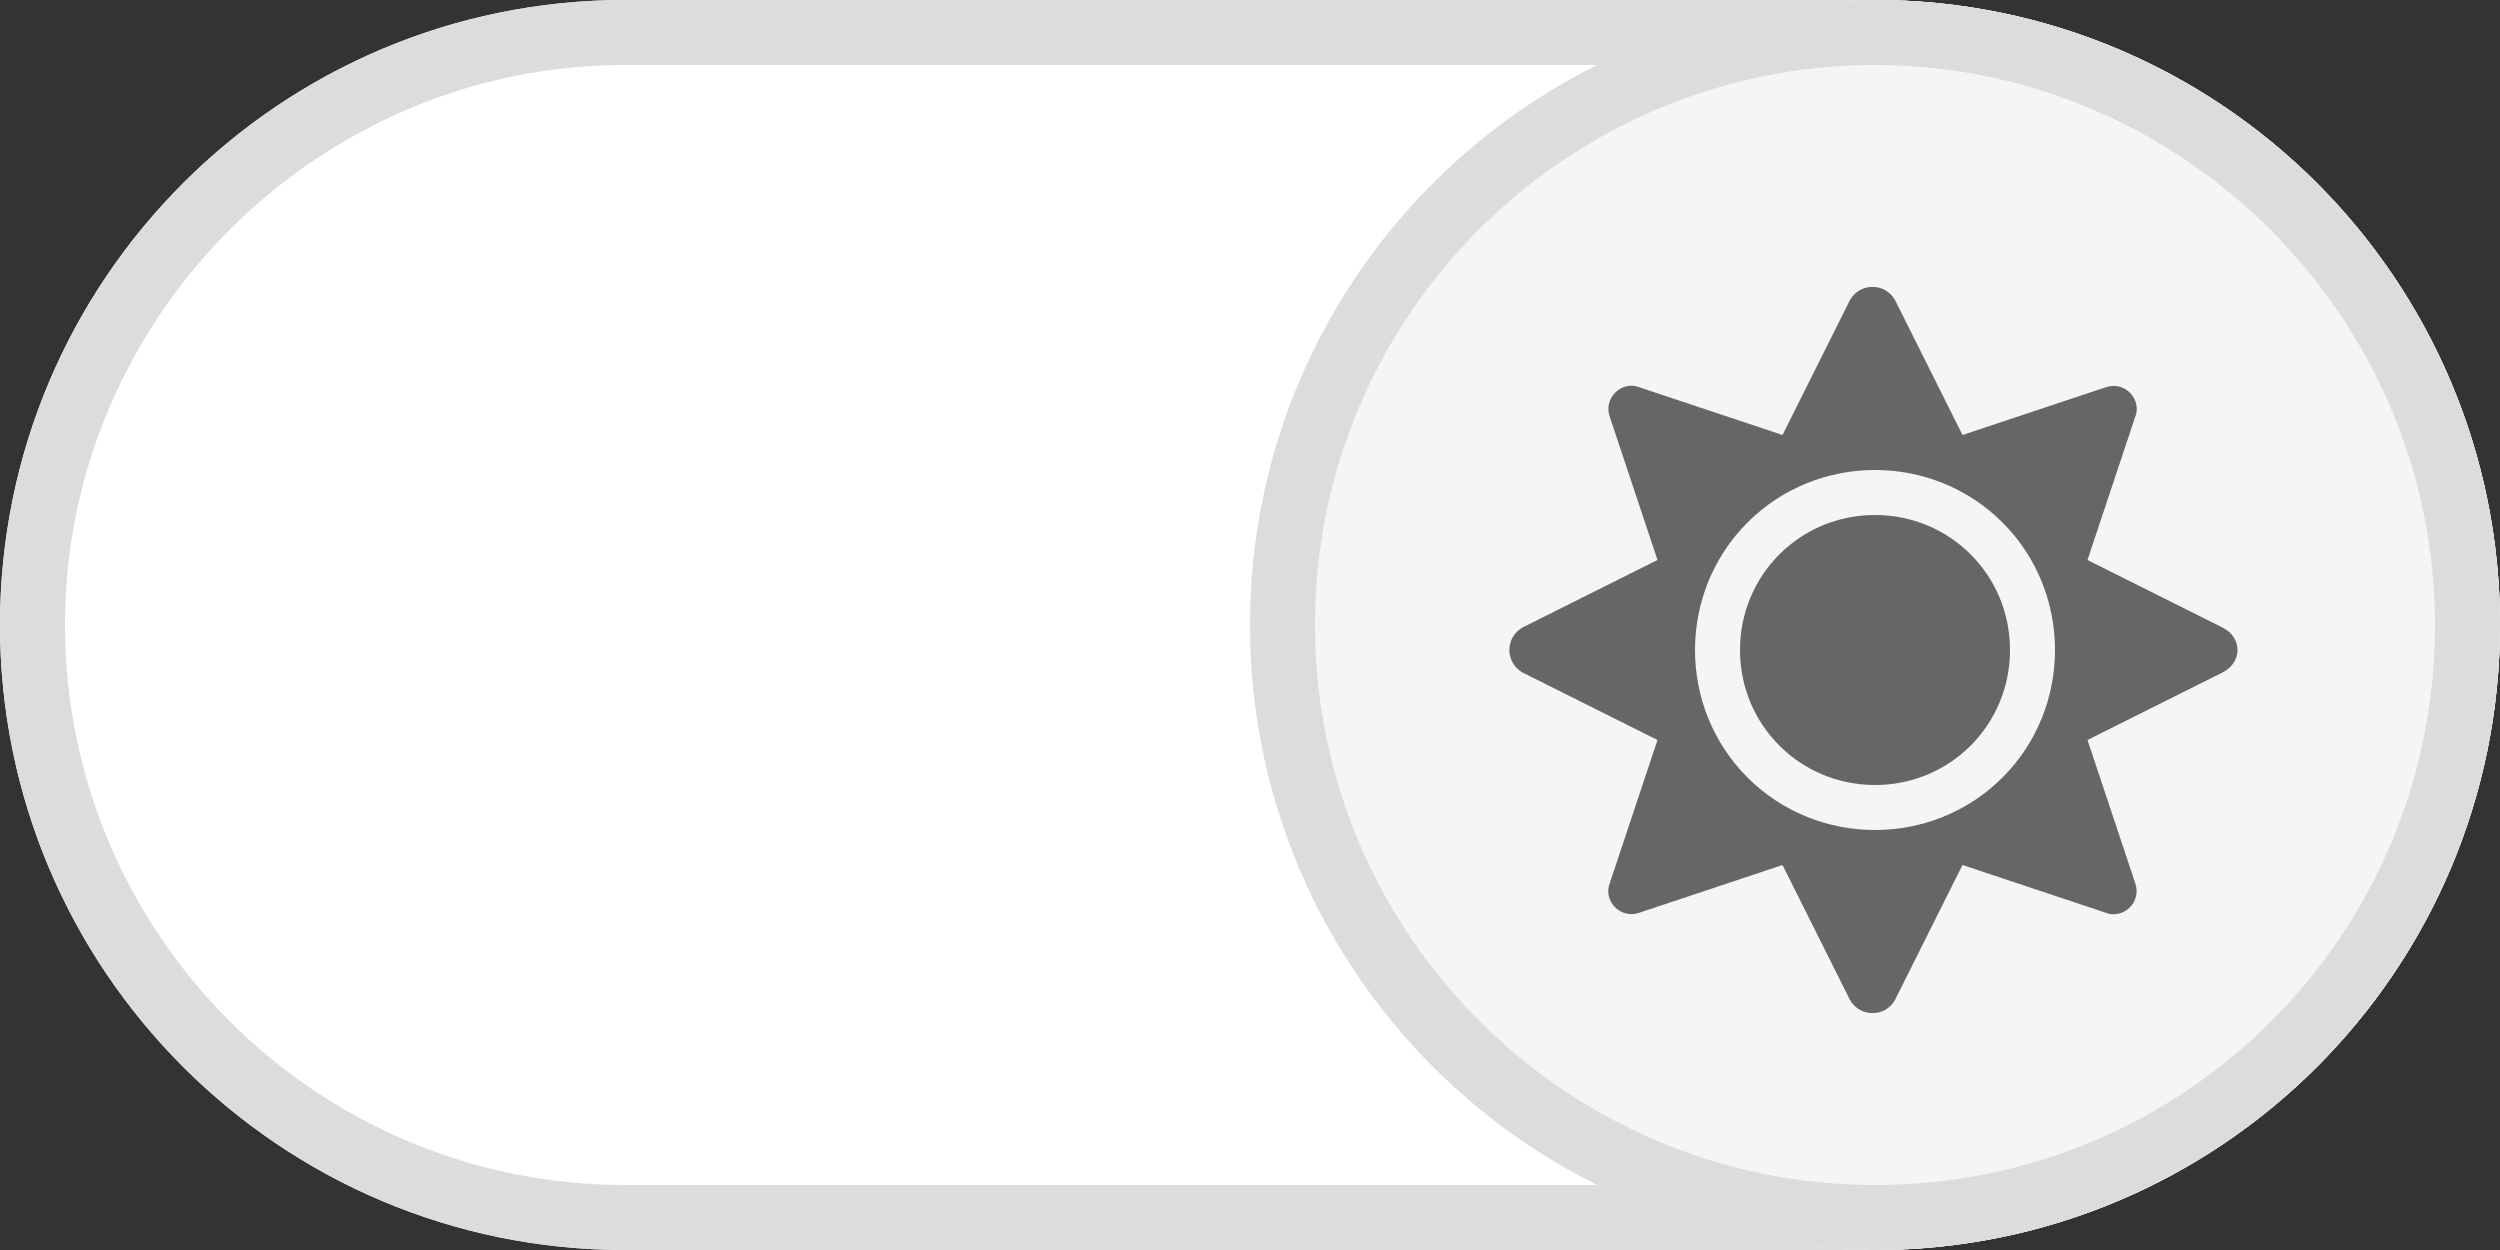 <?xml version="1.0" encoding="utf-8"?>
<!-- Generator: Adobe Illustrator 24.2.0, SVG Export Plug-In . SVG Version: 6.00 Build 0)  -->
<svg version="1.1" id="Layer_1" xmlns="http://www.w3.org/2000/svg" xmlns:xlink="http://www.w3.org/1999/xlink" x="0px" y="0px"
	 viewBox="0 0 100 50" style="enable-background:new 0 0 100 50;" xml:space="preserve">
<rect x="0" y="0" width="100" height="50" fill="#333333" stroke="none"/>
<style type="text/css">
	.st0{fill:#FFFFFF;}
	.st1{fill:#DCDCDC;}
	.st2{fill:#F5F5F5;}
	.st3{enable-background:new    ;}
	.st4{fill:#666666;}
</style>
<g id="Group_95_smartlayout_autoLayout:_vertical_gap:_10_padding:_10_" transform="translate(-1588 -51)">
	<g id="Group_94" transform="translate(10 38)">
		<g id="Group_93" transform="translate(53 -20)">
			<g id="Rectangle_68" transform="translate(1525 33)">
				<g>
					<path class="st0" d="M25,0h50c13.8,0,25,11.2,25,25l0,0c0,13.8-11.2,25-25,25H25C11.2,50,0,38.8,0,25l0,0C0,11.2,11.2,0,25,0z"
						/>
				</g>
				<g>
					<path class="st1" d="M75,50H25C11.2,50,0,38.8,0,25S11.2,0,25,0h50c13.8,0,25,11.2,25,25S88.8,50,75,50z M25,2.6
						C12.7,2.6,2.6,12.7,2.6,25c0,12.3,10,22.4,22.4,22.4h50c12.3,0,22.4-10,22.4-22.4c0-12.3-10-22.4-22.4-22.4H25z"/>
				</g>
			</g>
			<g id="Ellipse_46" transform="translate(1544 33)">
				<g>
					<circle class="st2" cx="56" cy="25" r="25"/>
				</g>
				<g>
					<path class="st1" d="M56,50c-13.8,0-25-11.2-25-25S42.2,0,56,0s25,11.2,25,25S69.8,50,56,50z M56,2.6
						c-12.3,0-22.4,10-22.4,22.4c0,12.3,10,22.4,22.4,22.4s22.4-10,22.4-22.4C78.4,12.7,68.3,2.6,56,2.6z"/>
				</g>
			</g>
			<g class="st3">
				<path class="st4" d="M1613.9,59.9l-5.4,2.7l1.9,5.7c0.3,0.8-0.5,1.5-1.2,1.2l-5.7-1.9l-2.7,5.4c-0.4,0.7-1.4,0.7-1.8,0l-2.7-5.4
					l-5.7,1.9c-0.8,0.3-1.5-0.5-1.2-1.2l1.9-5.7l-5.4-2.7c-0.7-0.4-0.7-1.4,0-1.8l5.4-2.7l-1.9-5.7c-0.3-0.8,0.5-1.5,1.2-1.2
					l5.7,1.9l2.7-5.4c0.4-0.7,1.4-0.7,1.8,0l2.7,5.4l5.7-1.9c0.8-0.3,1.5,0.5,1.2,1.2l-1.9,5.7l5.4,2.7
					C1614.7,58.5,1614.7,59.5,1613.9,59.9z M1605.1,53.9c-2.8-2.8-7.4-2.8-10.2,0s-2.8,7.4,0,10.2c2.8,2.8,7.4,2.8,10.2,0
					C1607.9,61.3,1607.9,56.7,1605.1,53.9z M1605.4,59c0,3-2.4,5.4-5.4,5.4s-5.4-2.4-5.4-5.4c0-3,2.4-5.4,5.4-5.4
					S1605.4,56,1605.4,59z"/>
			</g>
		</g>
	</g>
</g>
</svg>
